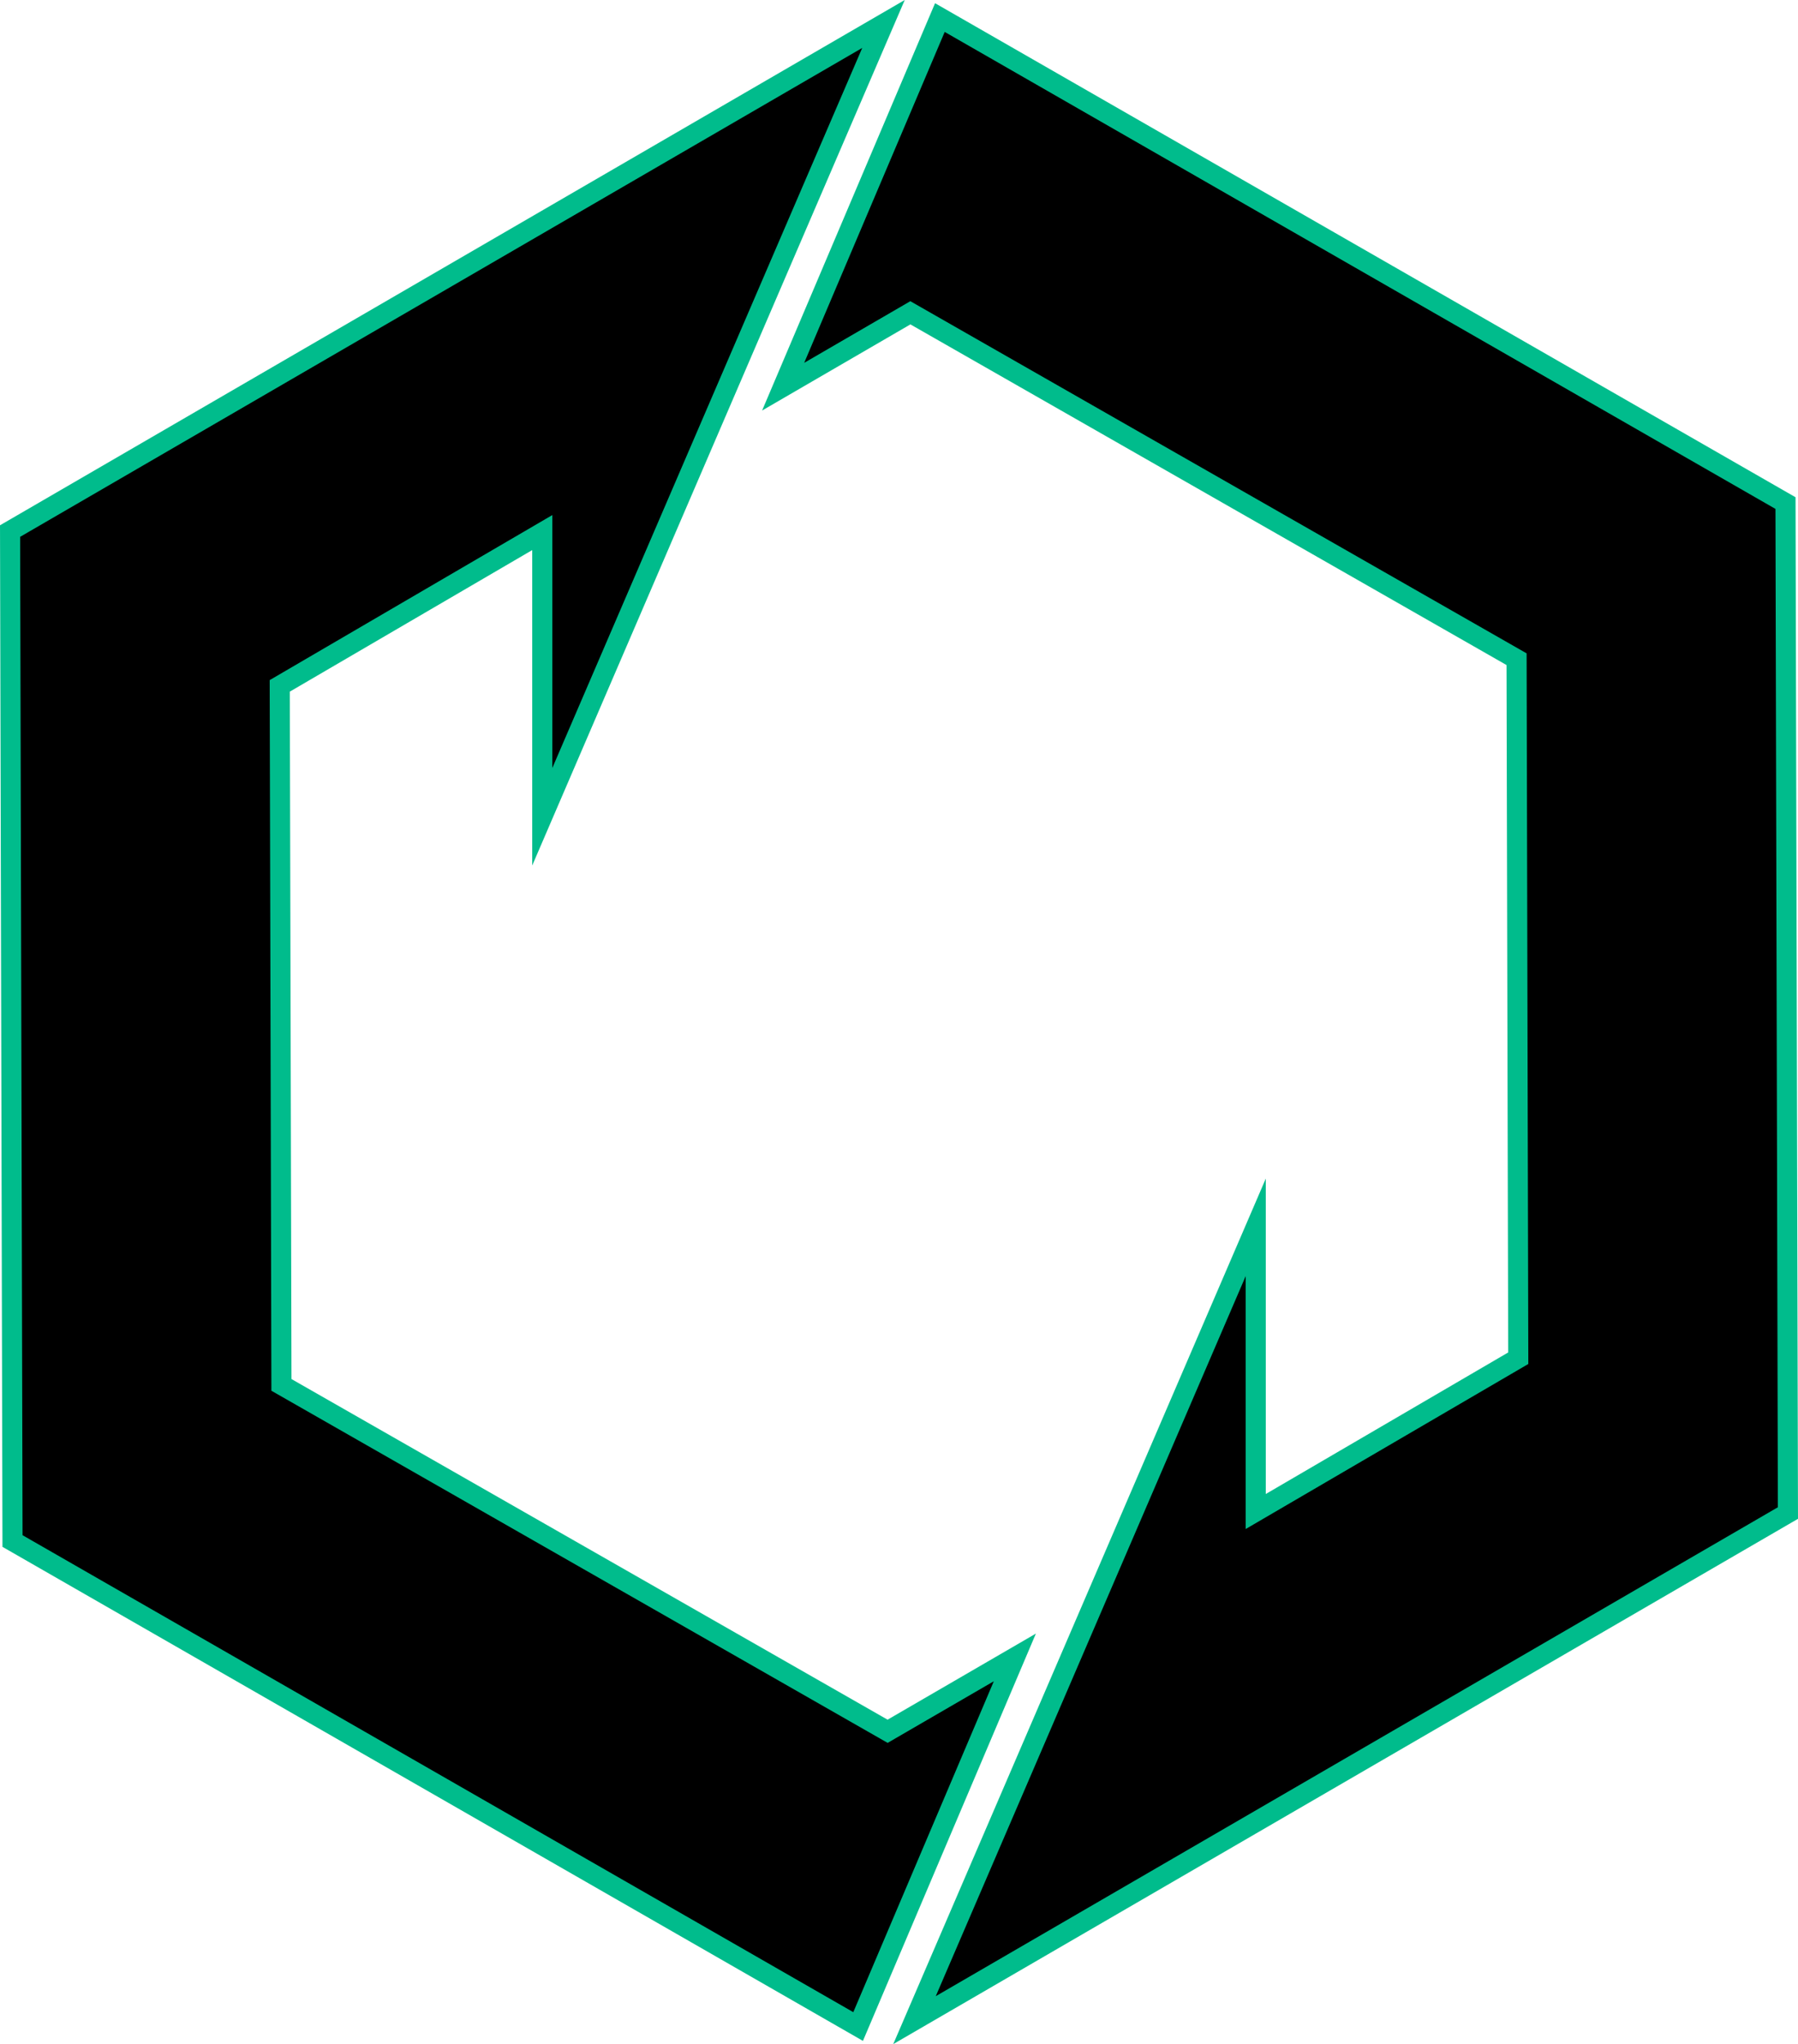 <svg viewBox="0 0 894.37 1016.77" xmlns="http://www.w3.org/2000/svg"><g stroke="#00bc8c" stroke-miterlimit="10" stroke-width="10"><path d="m439.47 11.92-434.46 252.24 1.21 502.37 420.63 241.5 77.96-183.6-63.29 36.74-301.53-172.3-.84-347.7 130.58-76.25v141.36z"/><path d="m389.56 192.34 77.96-183.6 420.63 241.5 1.21 502.37-434.46 252.24 169.74-394.36v141.36l130.58-76.25-.84-347.7-301.54-172.31z"/></g></svg>